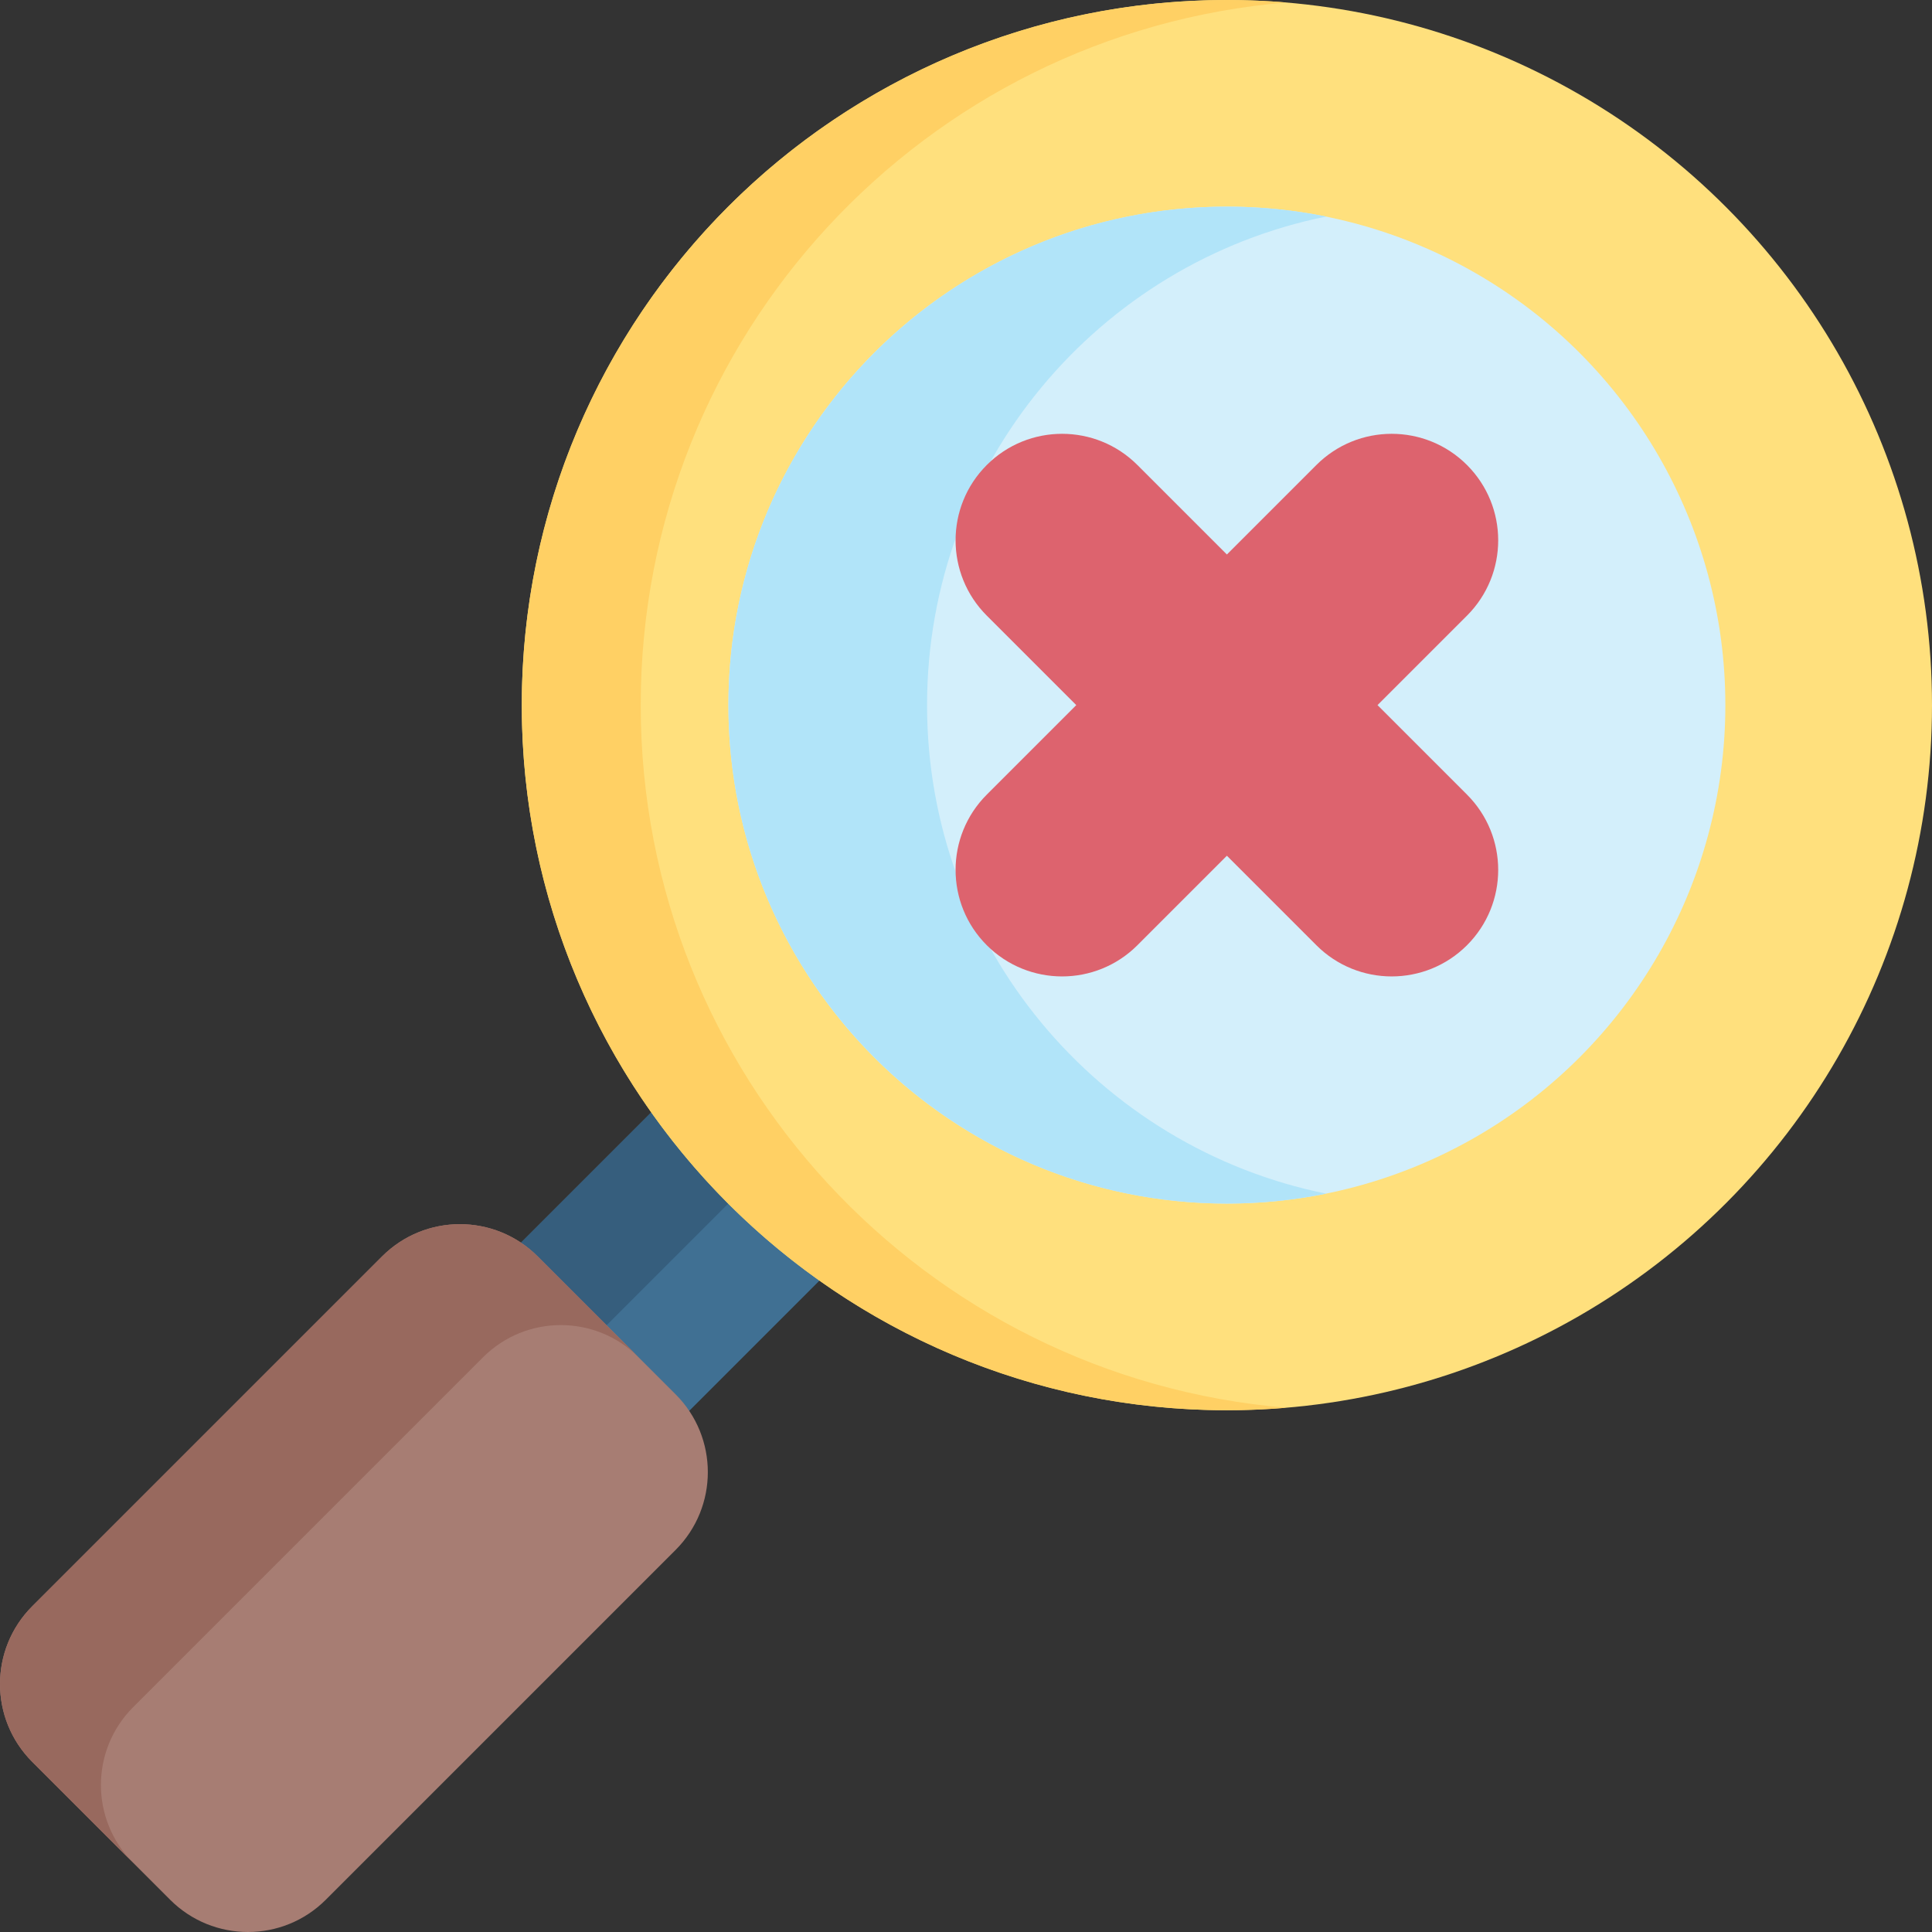 <svg xmlns="http://www.w3.org/2000/svg" version="1.1" xmlns:xlink="http://www.w3.org/1999/xlink" xmlns:svgjs="http://svgjs.com/svgjs" width="512" height="512" x="0" y="0" viewBox="0 0 512 512" style="enable-background:new 0 0 512 512" xml:space="preserve"><rect x="0" y="0" width="512" height="512" fill="#333333" stroke="none"/><g><g xmlns="http://www.w3.org/2000/svg"><path d="m134.073 273.371h63.049v146.067h-63.049z" fill="#407093" transform="matrix(.707 .707 -.707 .707 293.448 -15.636)" data-original="#407093"/><path d="m138.69 262.226h31.524v146.067h-31.524z" fill="#365e7d" transform="matrix(.707 .707 -.707 .707 282.302 -11.019)" data-original="#365e7d"/><circle cx="325.138" cy="186.864" fill="#ffe07d" r="186.862" data-original="#ffe07d"/><path d="m340.909 373.065c-5.198.442-10.46.664-15.768.664-103.204 0-186.864-83.676-186.864-186.864 0-103.205 83.659-186.865 186.864-186.865 5.309 0 10.57.221 15.768.664-95.842 7.995-171.112 88.305-171.112 186.2 0 97.88 75.27 178.206 171.112 186.201z" fill="#ffd064" data-original="#ffd064"/><circle cx="325.138" cy="186.864" fill="#d3effb" r="132.1" data-original="#d3effb"/><path d="m351.465 316.331c-8.503 1.719-17.307 2.623-26.322 2.623-72.965 0-132.105-59.14-132.105-132.09 0-72.965 59.14-132.105 132.105-132.105 9.015 0 17.819.905 26.322 2.623-60.347 12.196-105.784 65.532-105.784 129.482 0 63.935 45.437 117.271 105.784 129.467z" fill="#b1e4f9" data-original="#b1e4f9"/><path d="m45.09 503.457-36.545-36.544c-11.39-11.39-11.39-29.856 0-41.246l92.706-92.706c11.39-11.39 29.856-11.39 41.245 0l36.544 36.544c11.39 11.39 11.39 29.856 0 41.246l-92.706 92.706c-11.388 11.39-29.855 11.39-41.244 0z" fill="#a77d73" data-original="#a77d73"/><path d="m35.293 493.66-26.746-26.746c-11.396-11.396-11.396-29.852 0-41.248l92.705-92.705c11.396-11.396 29.852-11.396 41.248 0l26.746 26.746c-11.396-11.396-29.852-11.396-41.248 0l-92.705 92.705c-11.396 11.396-11.396 29.852 0 41.248z" fill="#98695e" data-original="#98695e"/><g><path d="m365.055 186.864 23.715-23.715c11.022-11.023 11.022-28.894 0-39.916-11.023-11.023-28.894-11.023-39.917 0l-23.715 23.715-23.715-23.715c-11.023-11.023-28.894-11.023-39.916 0-11.023 11.023-11.023 28.894 0 39.916l23.715 23.715-23.715 23.715c-11.023 11.023-11.023 28.894 0 39.916 11.023 11.023 28.894 11.023 39.916 0l23.715-23.715 23.715 23.715c11.023 11.023 28.894 11.023 39.917 0 11.022-11.023 11.022-28.894 0-39.916z" fill="#dd636e" data-original="#dd636e"/></g></g></g></svg>